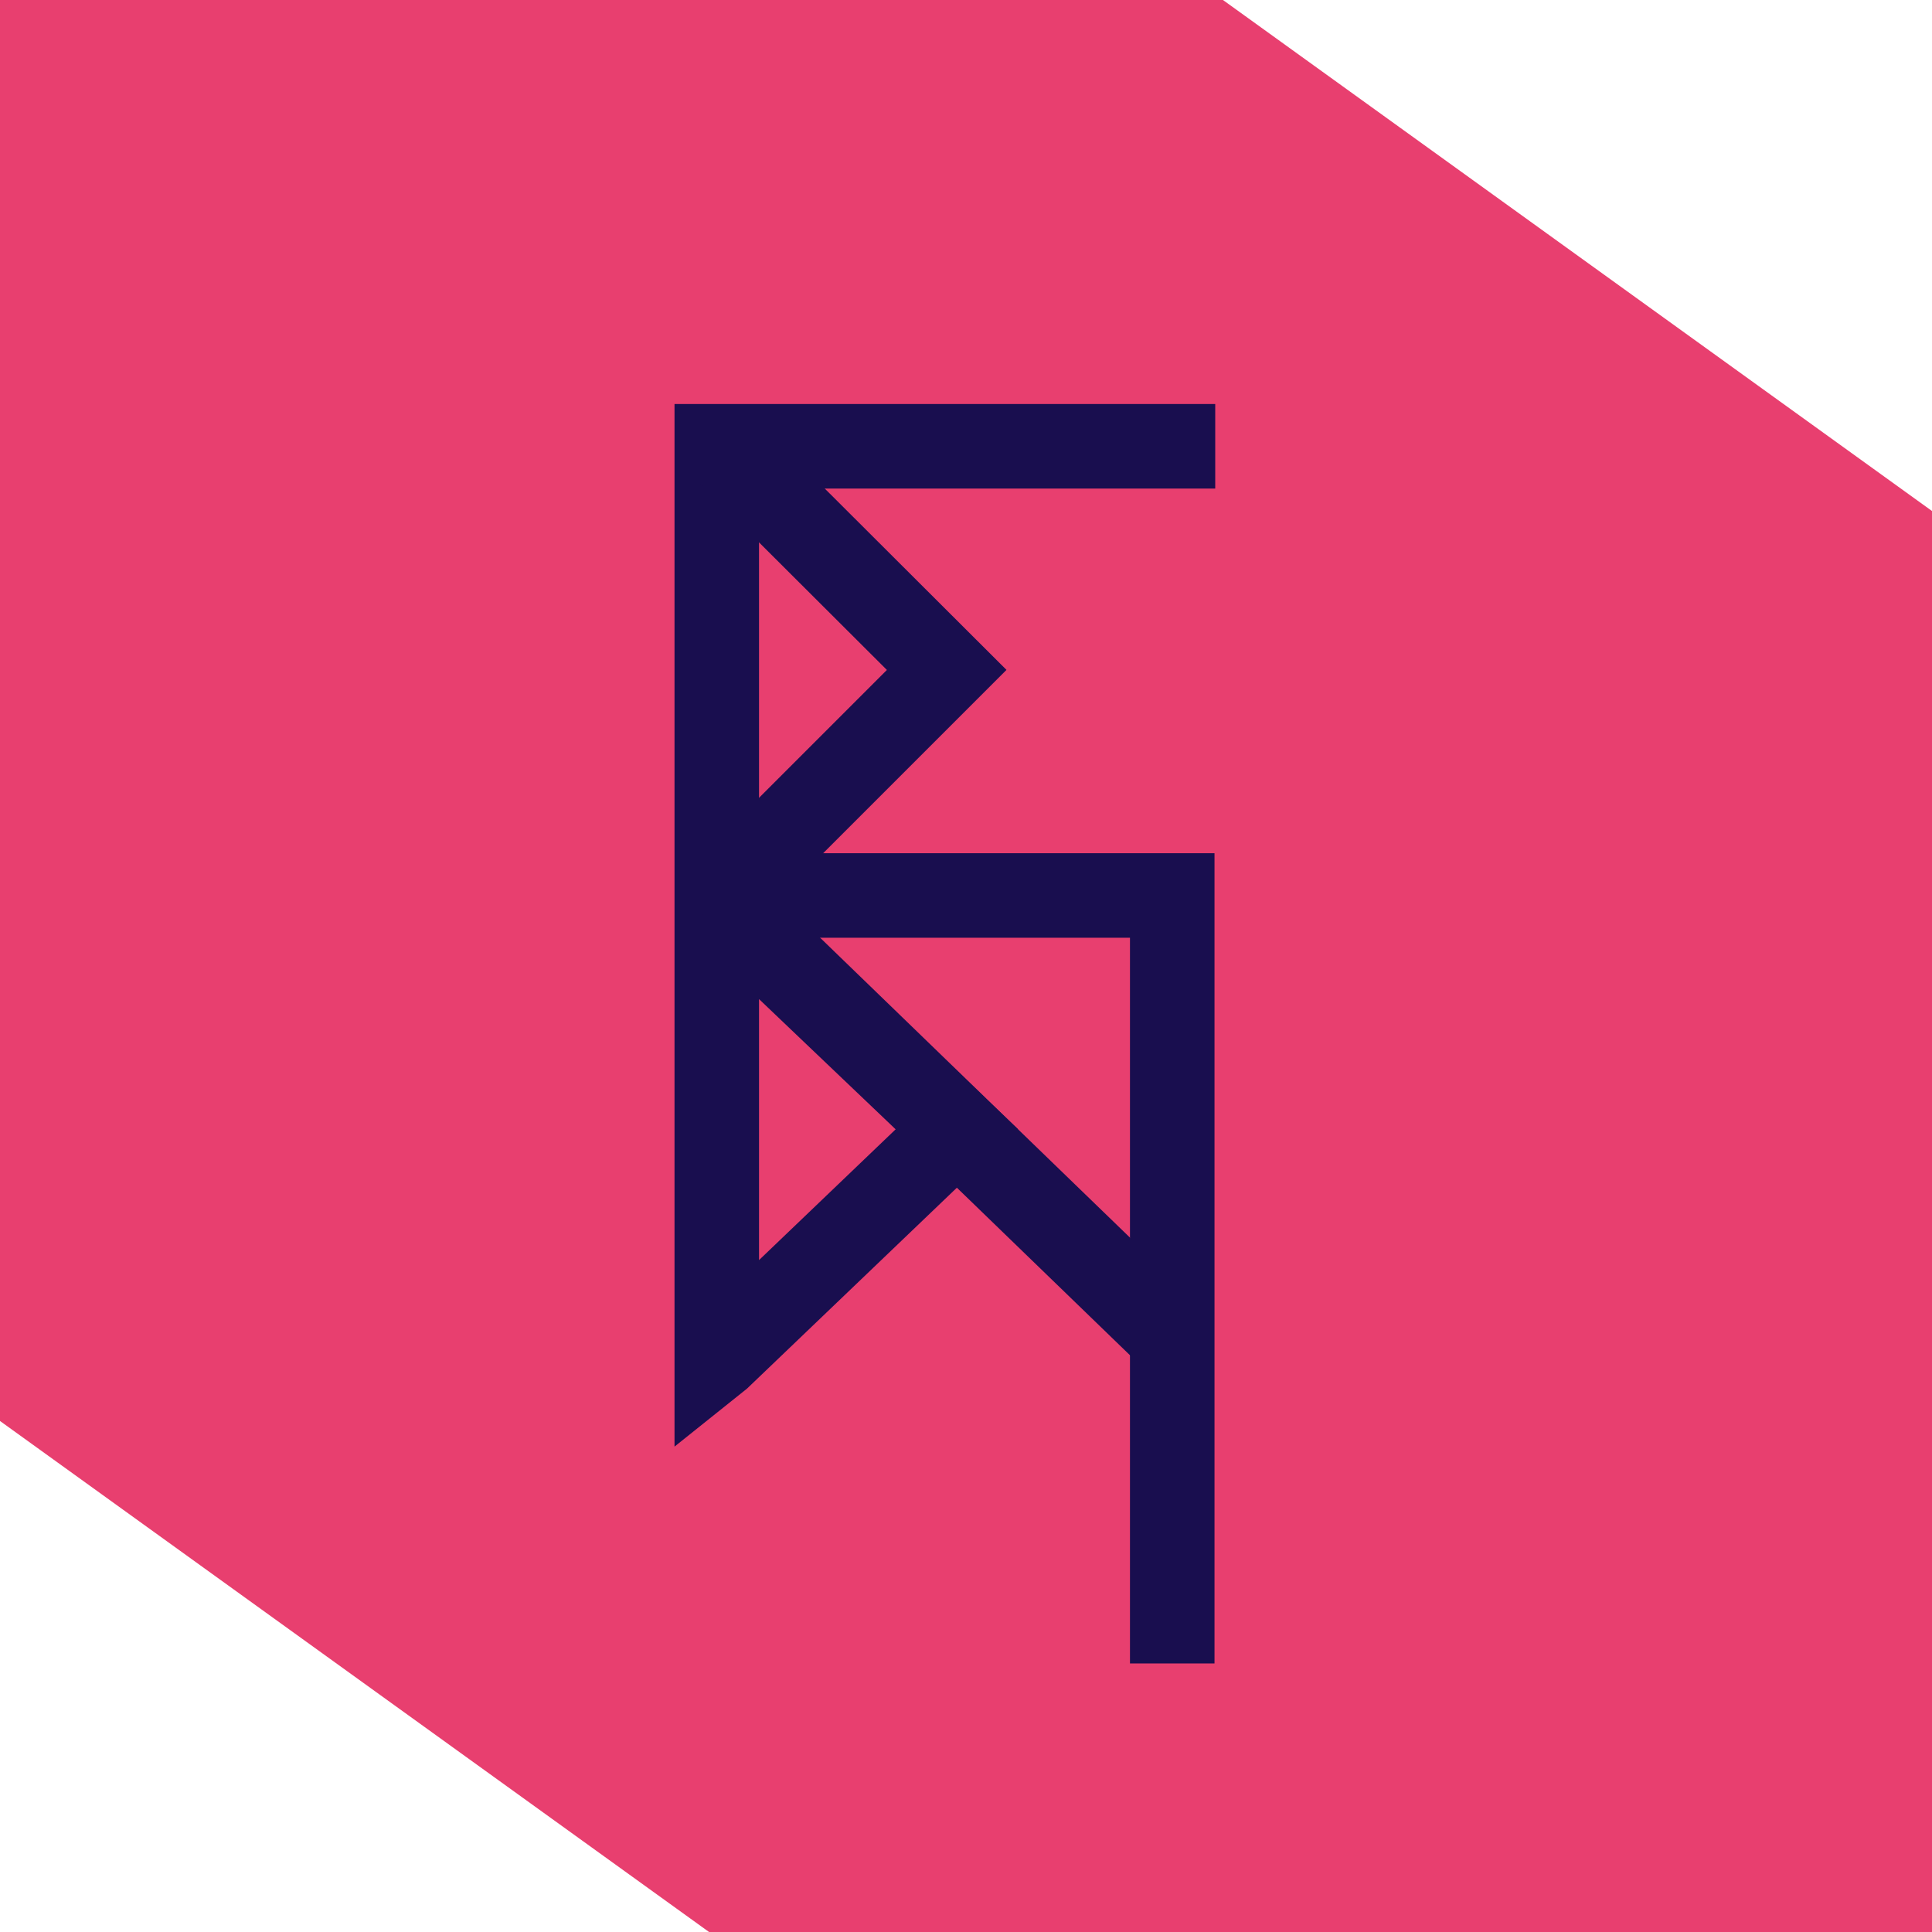 <?xml version="1.0" encoding="utf-8"?>
<!-- Generator: Adobe Illustrator 26.0.3, SVG Export Plug-In . SVG Version: 6.00 Build 0)  -->
<svg version="1.1" id="Layer_1" xmlns="http://www.w3.org/2000/svg" xmlns:xlink="http://www.w3.org/1999/xlink" x="0px" y="0px"
	 viewBox="0 0 400 400" style="enable-background:new 0 0 400 400;" xml:space="preserve">
<style type="text/css">
	.st0{fill:#E83F6F;}
	.st1{fill:none;stroke:#190E4F;stroke-width:17.5;stroke-miterlimit:10;}
</style>
<g id="Layer_1_00000150097783873726689090000003113892411560426666_">
	<polygon class="st0" points="400,105.8 400,400 146.8,400 0,294.2 0,0 253.2,0 	"/>
</g>
<g id="Layer_2_00000123440084069675874240000006468568353464384416_">
	<g id="Layer_2_00000015319412585886987810000016802407585427127707_">
		<path class="st1" d="M251.6,92.4H148.4v188.9l0.5-0.4l49.2-47.1l-49.2-46.9"/>
		<path class="st1" d="M242.7,344.4v-159H149"/>
		<polyline class="st1" points="148.8,185.9 196,138.7 148.8,91.6 		"/>
		<line class="st1" x1="148.8" y1="186" x2="242.1" y2="276.3"/>
		<path class="st1" d="M196.1,232.9"/>
	</g>
</g>
</svg>
